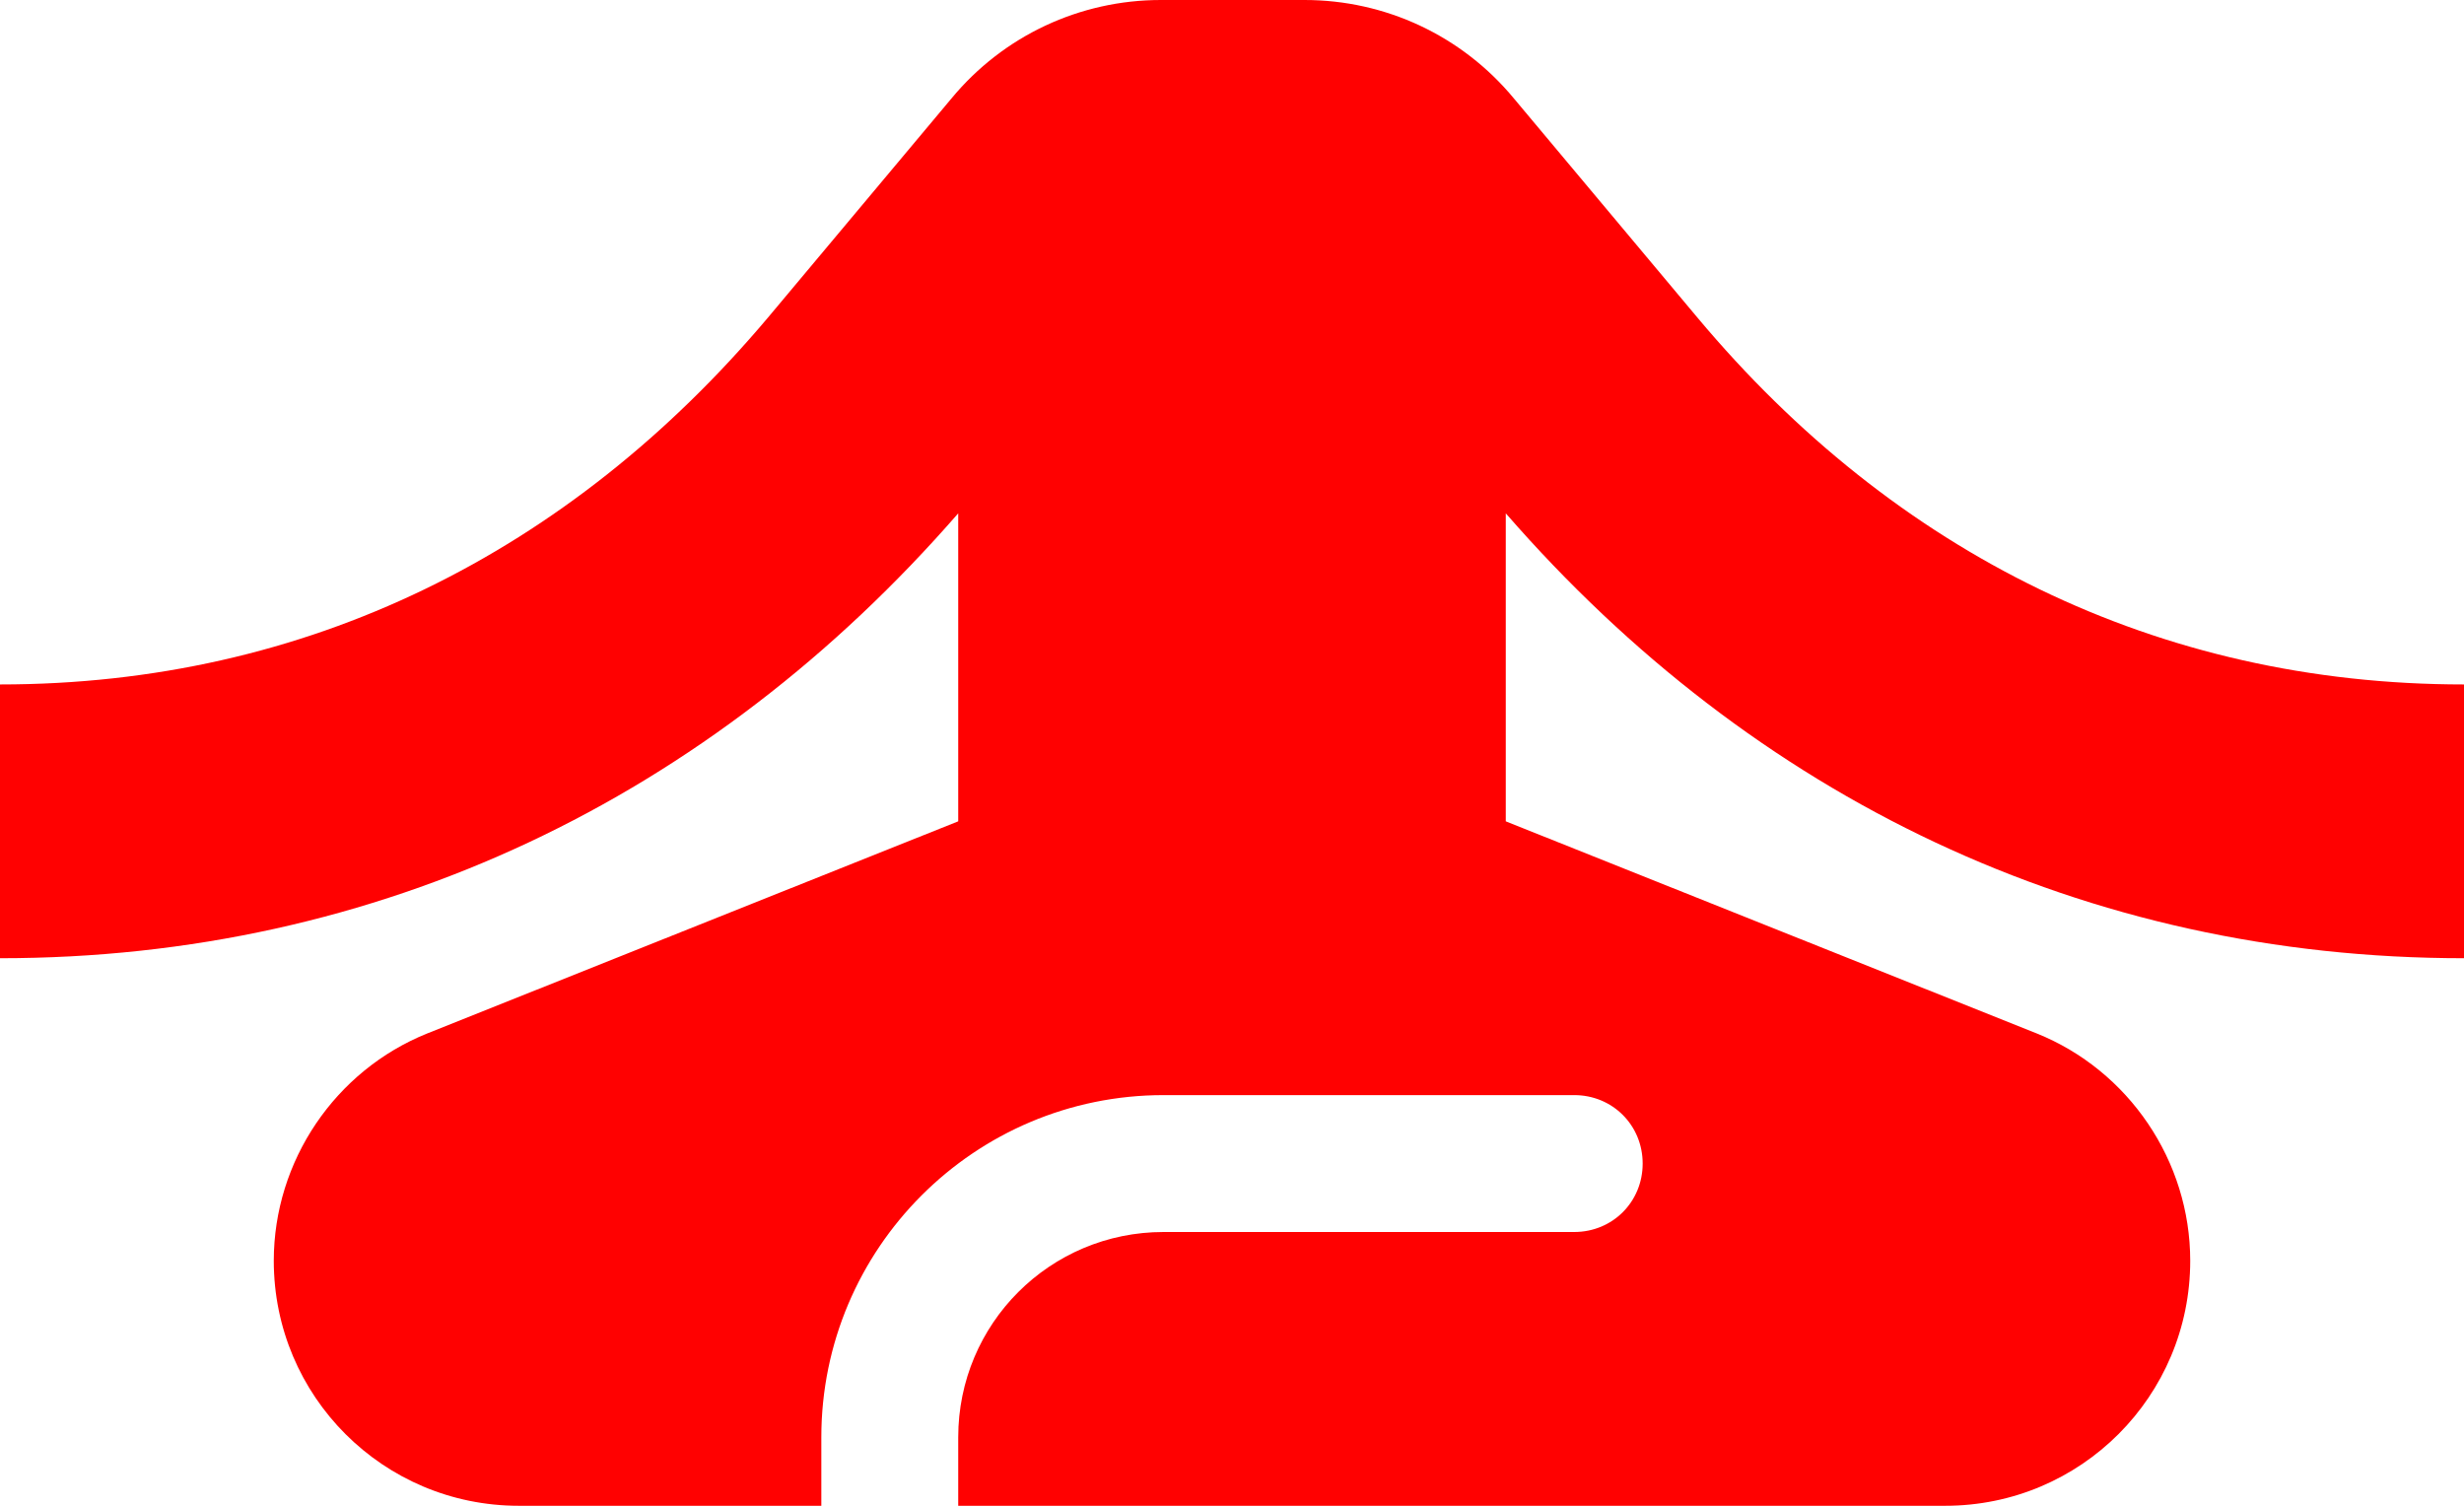 <svg width="36" height="22" viewBox="0 0 36 22" fill="none" xmlns="http://www.w3.org/2000/svg">
<path d="M36 14V10C31.52 10 27.68 8.08 24.8 4.64L22.12 1.44C21.36 0.52 20.24 0 19.06 0H16.96C15.78 0 14.66 0.52 13.9 1.44L11.22 4.64C8.32 8.08 4.48 10 0 10V14C5.54 14 10.38 11.66 14 7.5V12L6.24 15.1C4.9 15.64 4 16.96 4 18.42C4 20.4 5.6 22 7.58 22H12V21C12 18.24 14.24 16 17 16H23C23.56 16 24 16.44 24 17C24 17.56 23.56 18 23 18H17C15.34 18 14 19.34 14 21V22H28.42C30.4 22 32 20.4 32 18.42C32 16.96 31.1 15.64 29.76 15.1L22 12V7.5C25.62 11.66 30.46 14 36 14Z" fill="#FF0101"/>
</svg>